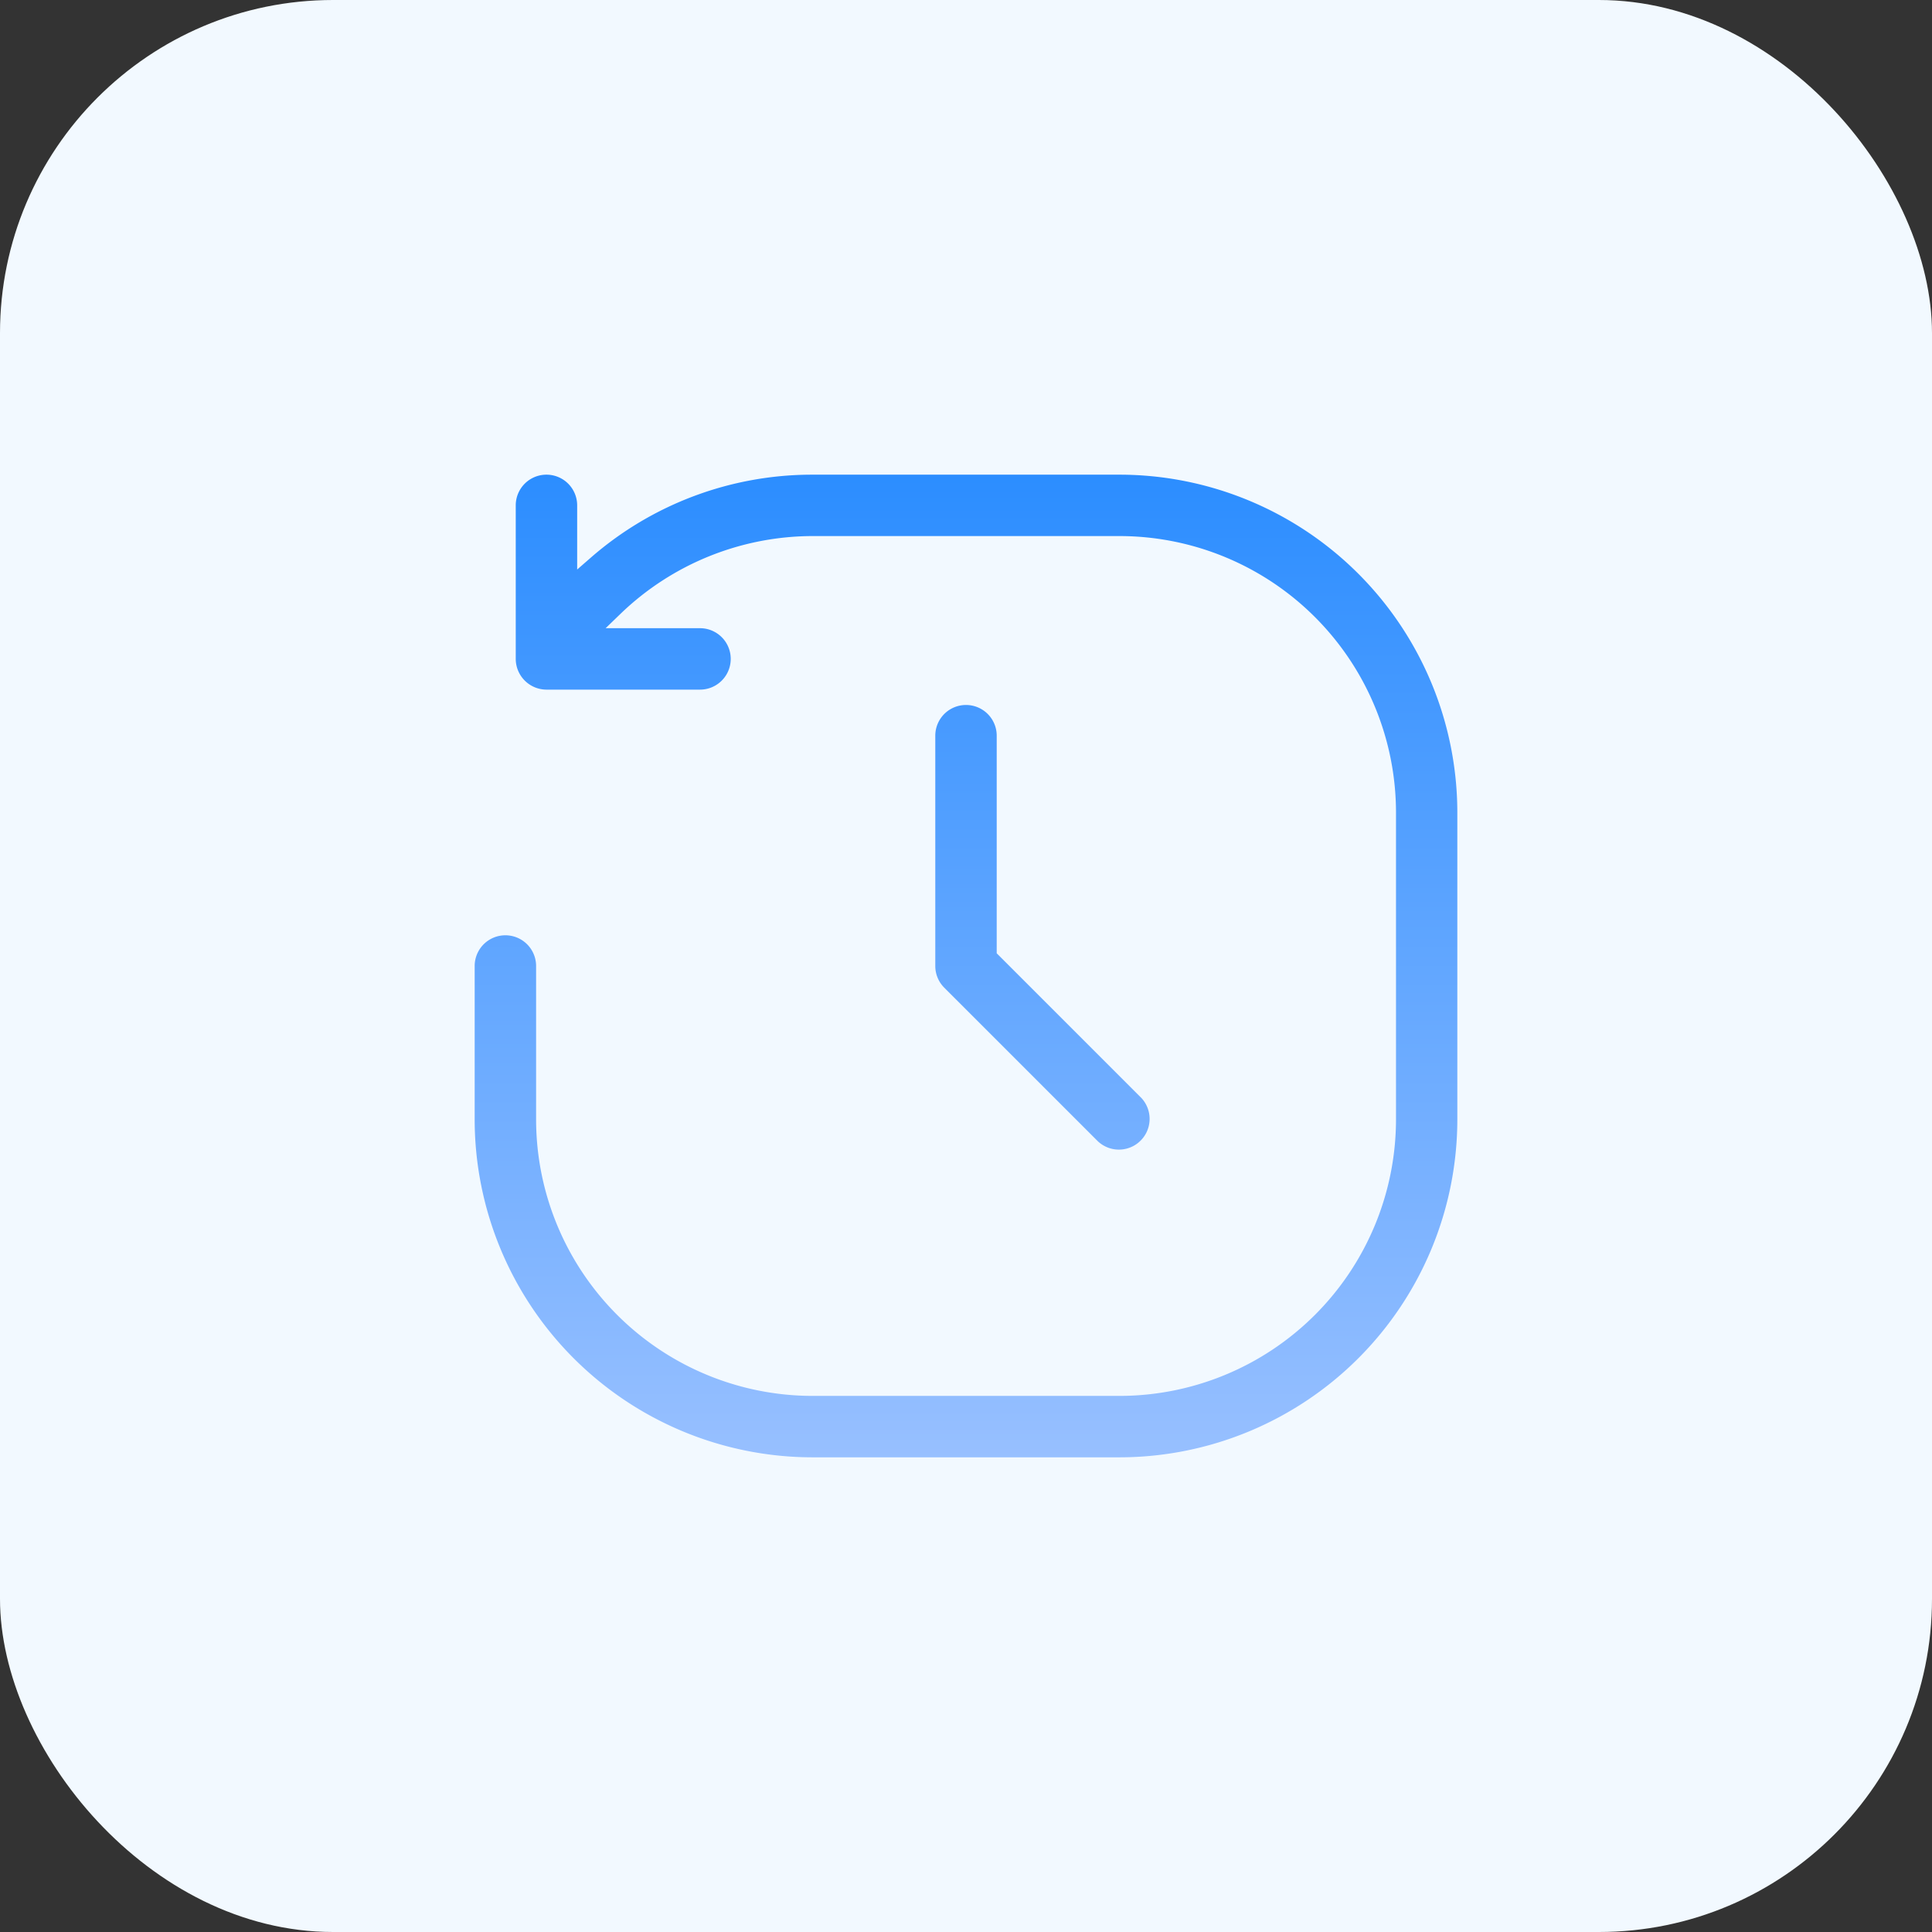 <svg xmlns="http://www.w3.org/2000/svg" xmlns:xlink="http://www.w3.org/1999/xlink" width="58" height="58" viewBox="0 0 58 58">
  <rect x="0" y="0" width="58" height="58" fill="#333333" stroke="none"/>
  <defs>
    <linearGradient id="linear-gradient" x1="0.5" x2="0.5" y2="1" gradientUnits="objectBoundingBox">
      <stop offset="0" stop-color="#2b8dff"/>
      <stop offset="1" stop-color="#98c0ff"/>
    </linearGradient>
  </defs>
  <g id="Group_5551" data-name="Group 5551" transform="translate(-68 -19)">
    <rect id="Rectangle" width="58" height="58" rx="10" transform="translate(68 19)" fill="#f2f9ff"/>
    <g id="history_3_" data-name="history (3)" transform="translate(82 33)">
      <path id="Path_35182" data-name="Path 35182" d="M16.172,8.086v6.429l4.266,4.266a1.172,1.172,0,0,1-1.657,1.657l-4.609-4.609A1.172,1.172,0,0,1,13.828,15V8.086a1.172,1.172,0,0,1,2.344,0ZM19.609,0H10.391A10.355,10.355,0,0,0,3.577,2.548V1.172a1.172,1.172,0,0,0-2.344,0V5.781A1.175,1.175,0,0,0,2.405,6.953H7.015a1.172,1.172,0,0,0,0-2.344H4.8a8.074,8.074,0,0,1,5.593-2.266h9.219a8.056,8.056,0,0,1,8.047,8.047v9.219a8.056,8.056,0,0,1-8.047,8.047H10.391a8.056,8.056,0,0,1-8.047-8.047V15A1.172,1.172,0,0,0,0,15v4.609A10.4,10.4,0,0,0,10.391,30h9.219A10.4,10.4,0,0,0,30,19.609V10.391A10.4,10.4,0,0,0,19.609,0Z" stroke="#f2f9ff" stroke-width="0.5" fill="url(#linear-gradient)"/>
    </g>
  </g>
</svg>
